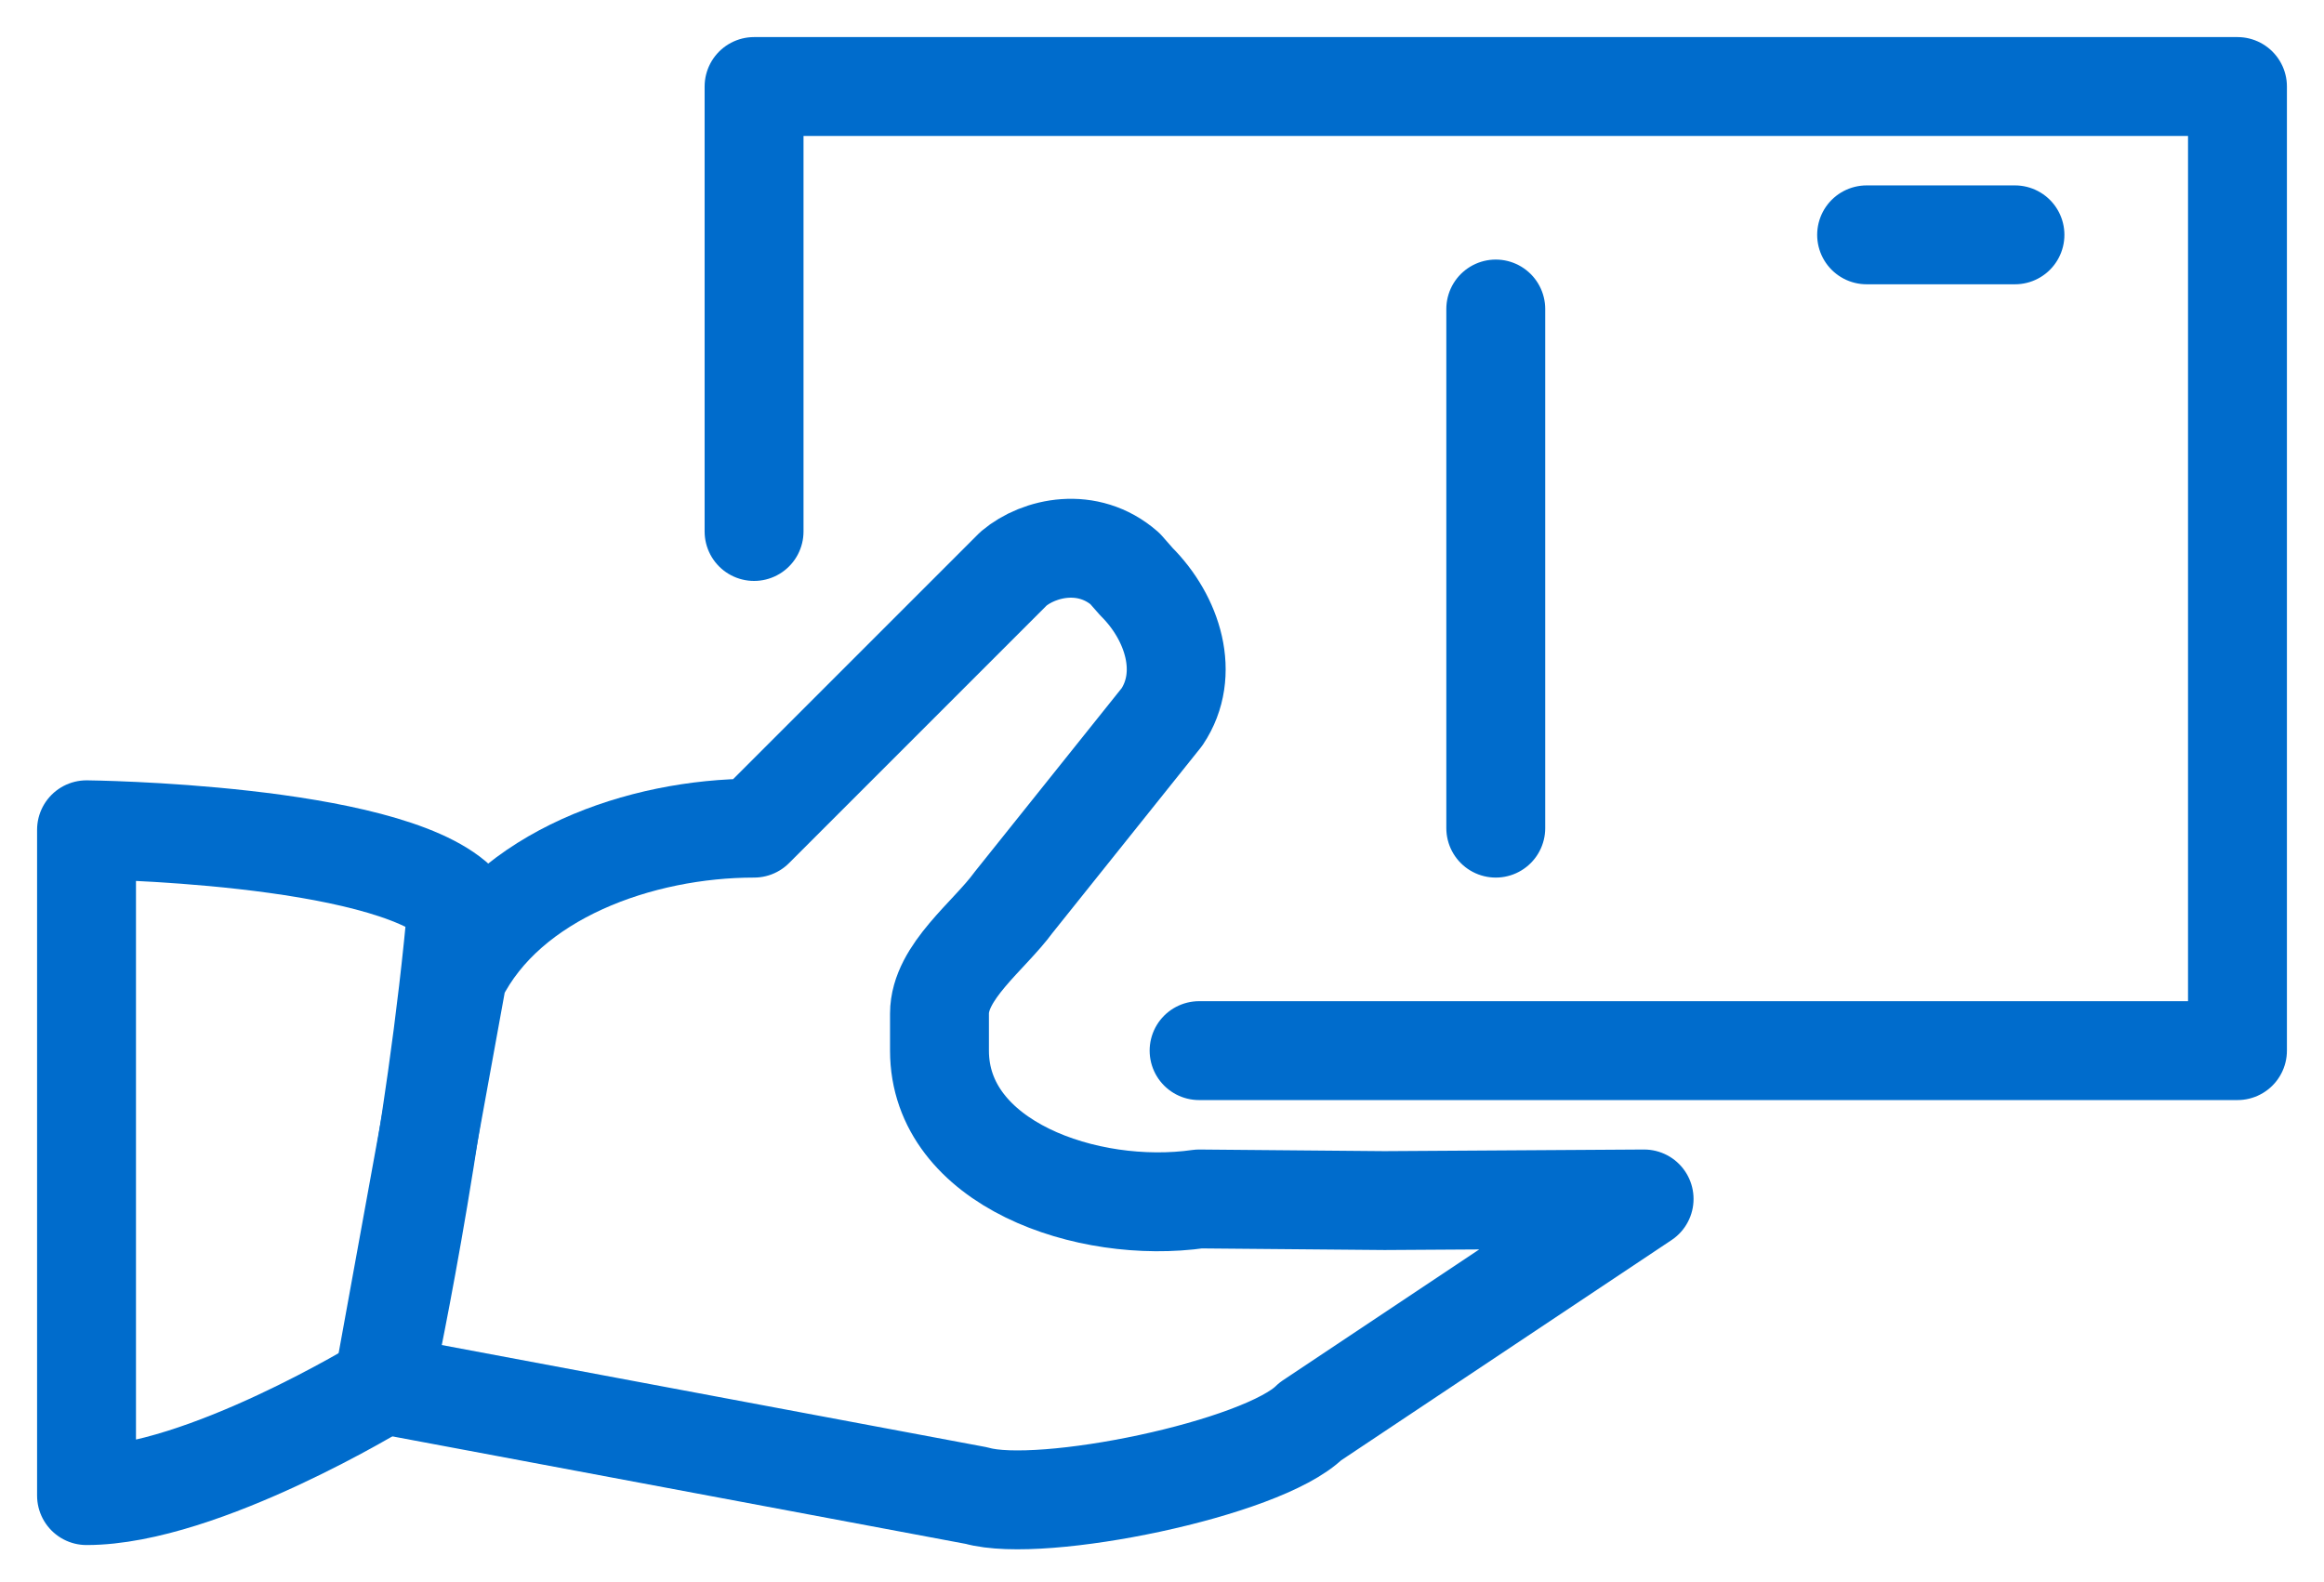 <svg xmlns="http://www.w3.org/2000/svg" width="47" height="32" viewBox="0 0 47 32">
    <g fill="none" fill-rule="evenodd" stroke="#006ccc" stroke-linecap="round" stroke-linejoin="round" stroke-width="2">
        <path d="M9.25 19.75c1.027-2.056 3.702-3 6-3l5.25-5.25c.512-.43 1.5-.655 2.25 0l.233.265c.738.737 1.096 1.868.517 2.735l-3 3.75c-.498.683-1.5 1.405-1.5 2.25v.75c0 2.283 2.991 3.323 5.25 3l3.75.033 5.25-.033-6.75 4.5c-.965.963-5.44 1.875-6.75 1.5L7.75 28l1.5-8.25z"/>
        <path d="M1.75 30.25c2.343 0 6-2.25 6-2.25s1.079-4.927 1.5-9.75c-1.485-1.405-7.5-1.467-7.5-1.467V30.25zM30.25 6.25v10.5M37.75 4.75h3M15.25 10.75v-9h30v19.5h-21"/>
    </g>
</svg>
